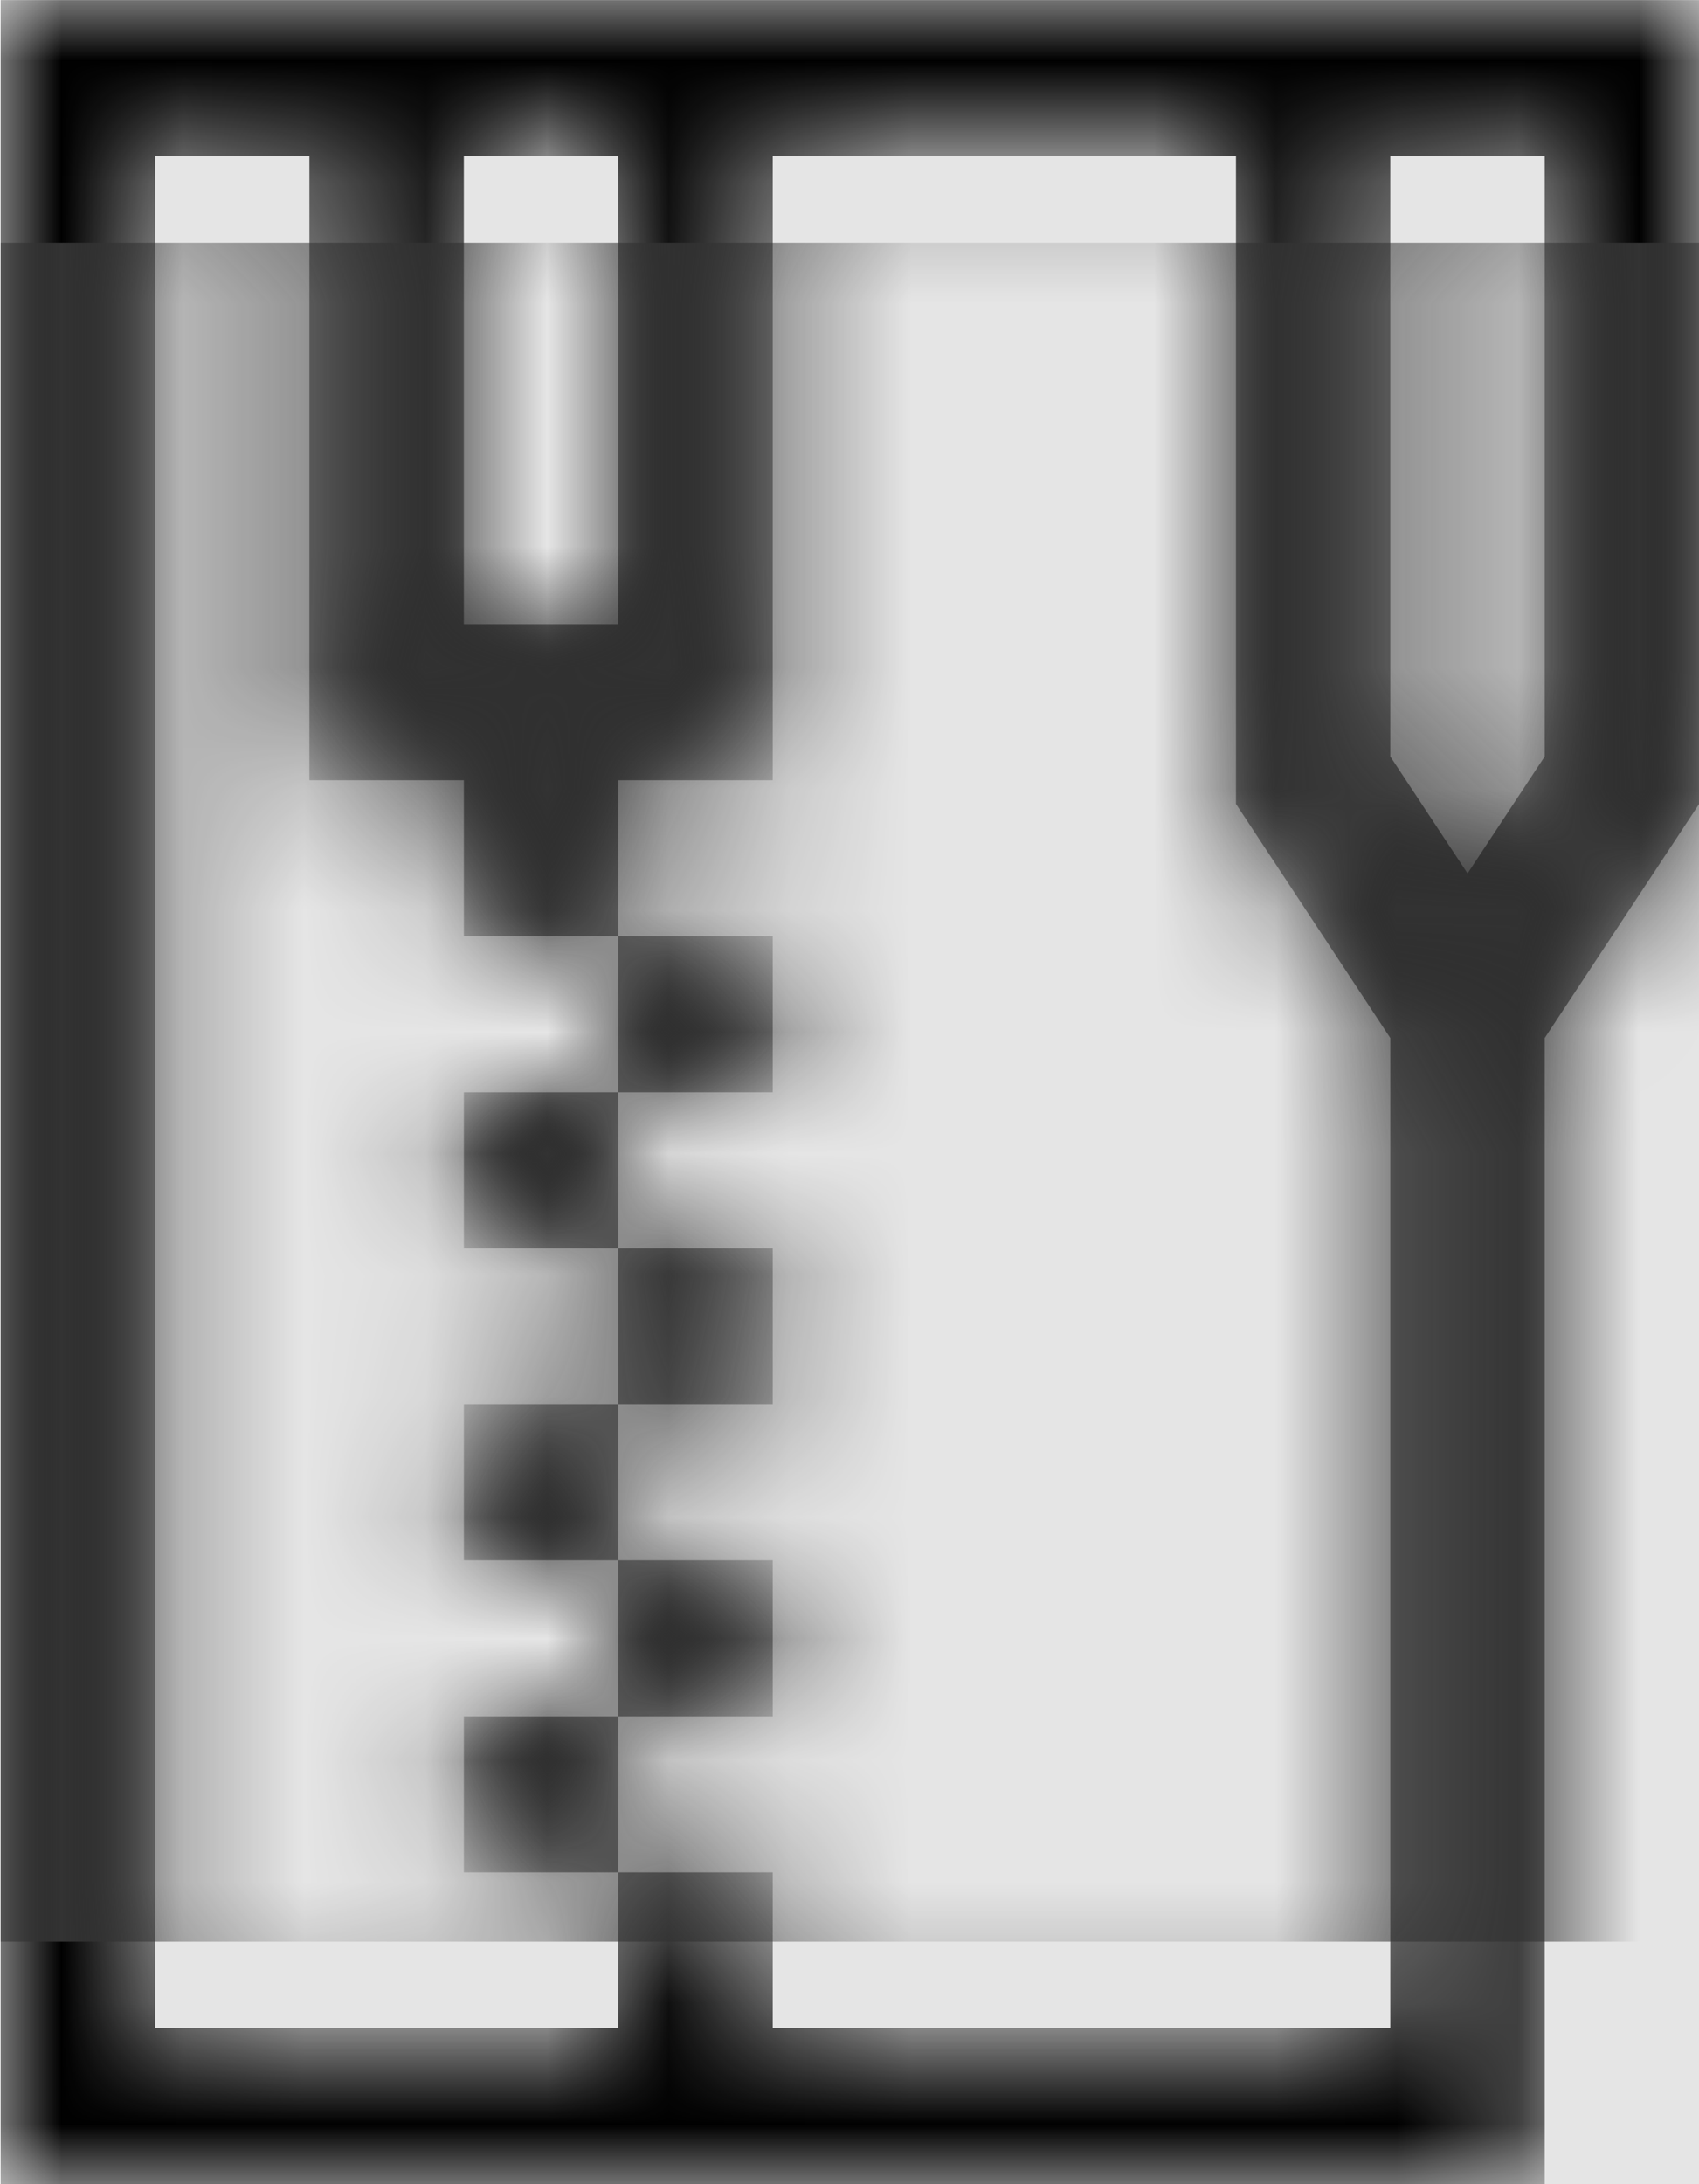 <svg width="778" height="1000" viewBox="0 0 778 1000" version="1.1" xmlns="http://www.w3.org/2000/svg" xmlns:xlink="http://www.w3.org/1999/xlink">
<title>file-type-zip</title>
<desc>Created using Figma</desc>
<g id="Canvas" transform="matrix(55.556 0 0 55.556 -42055.6 -5777.78)">
<rect x="757" y="104" width="14" height="18" fill="#E5E5E5"/>
<g id="file-type-zip">
<mask id="mask0_outline" mask-type="alpha">
<g id="Mask">
<use xlink:href="#path0_fill" transform="translate(757 104)" fill="#FFFFFF"/>
</g>
</mask>
<g id="Mask" mask="url(#mask0_outline)">
<use xlink:href="#path0_fill" transform="translate(757 104)"/>
</g>
<g id="&#226;&#134;&#170;&#240;&#159;&#142;&#168;Color" mask="url(#mask0_outline)">
<g id="Rectangle 3">
<use xlink:href="#path1_fill" transform="translate(757 106)" fill="#333333"/>
</g>
</g>
</g>
</g>
<defs>
<path id="path0_fill" fill-rule="evenodd" d="M 0 0L 14 0L 14 6.624L 12.727 8.553L 12.727 18L 0 18L 0 0ZM 5.091 5.143L 5.091 1.286L 3.818 1.286L 3.818 5.143L 5.091 5.143ZM 6.364 16.714L 6.364 15.429L 5.091 15.429L 5.091 14.143L 6.364 14.143L 6.364 12.857L 5.091 12.857L 5.091 11.571L 6.364 11.571L 6.364 10.286L 5.091 10.286L 5.091 9L 6.364 9L 6.364 7.714L 5.091 7.714L 5.091 6.429L 6.364 6.429L 6.364 1.286L 10.182 1.286L 10.182 6.624L 11.454 8.553L 11.454 16.714L 6.364 16.714ZM 5.091 7.714L 5.091 9L 3.818 9L 3.818 10.286L 5.091 10.286L 5.091 11.571L 3.818 11.571L 3.818 12.857L 5.091 12.857L 5.091 14.143L 3.818 14.143L 3.818 15.429L 5.091 15.429L 5.091 16.714L 1.273 16.714L 1.273 1.286L 2.545 1.286L 2.545 6.429L 3.818 6.429L 3.818 7.714L 5.091 7.714ZM 12.091 7.197L 12.727 6.233L 12.727 1.286L 11.454 1.286L 11.454 6.233L 12.091 7.197Z"/>
<path id="path1_fill" fill-rule="evenodd" d="M 0 0L 14 0L 14 14L 0 14L 0 0Z"/>
</defs>
</svg>
